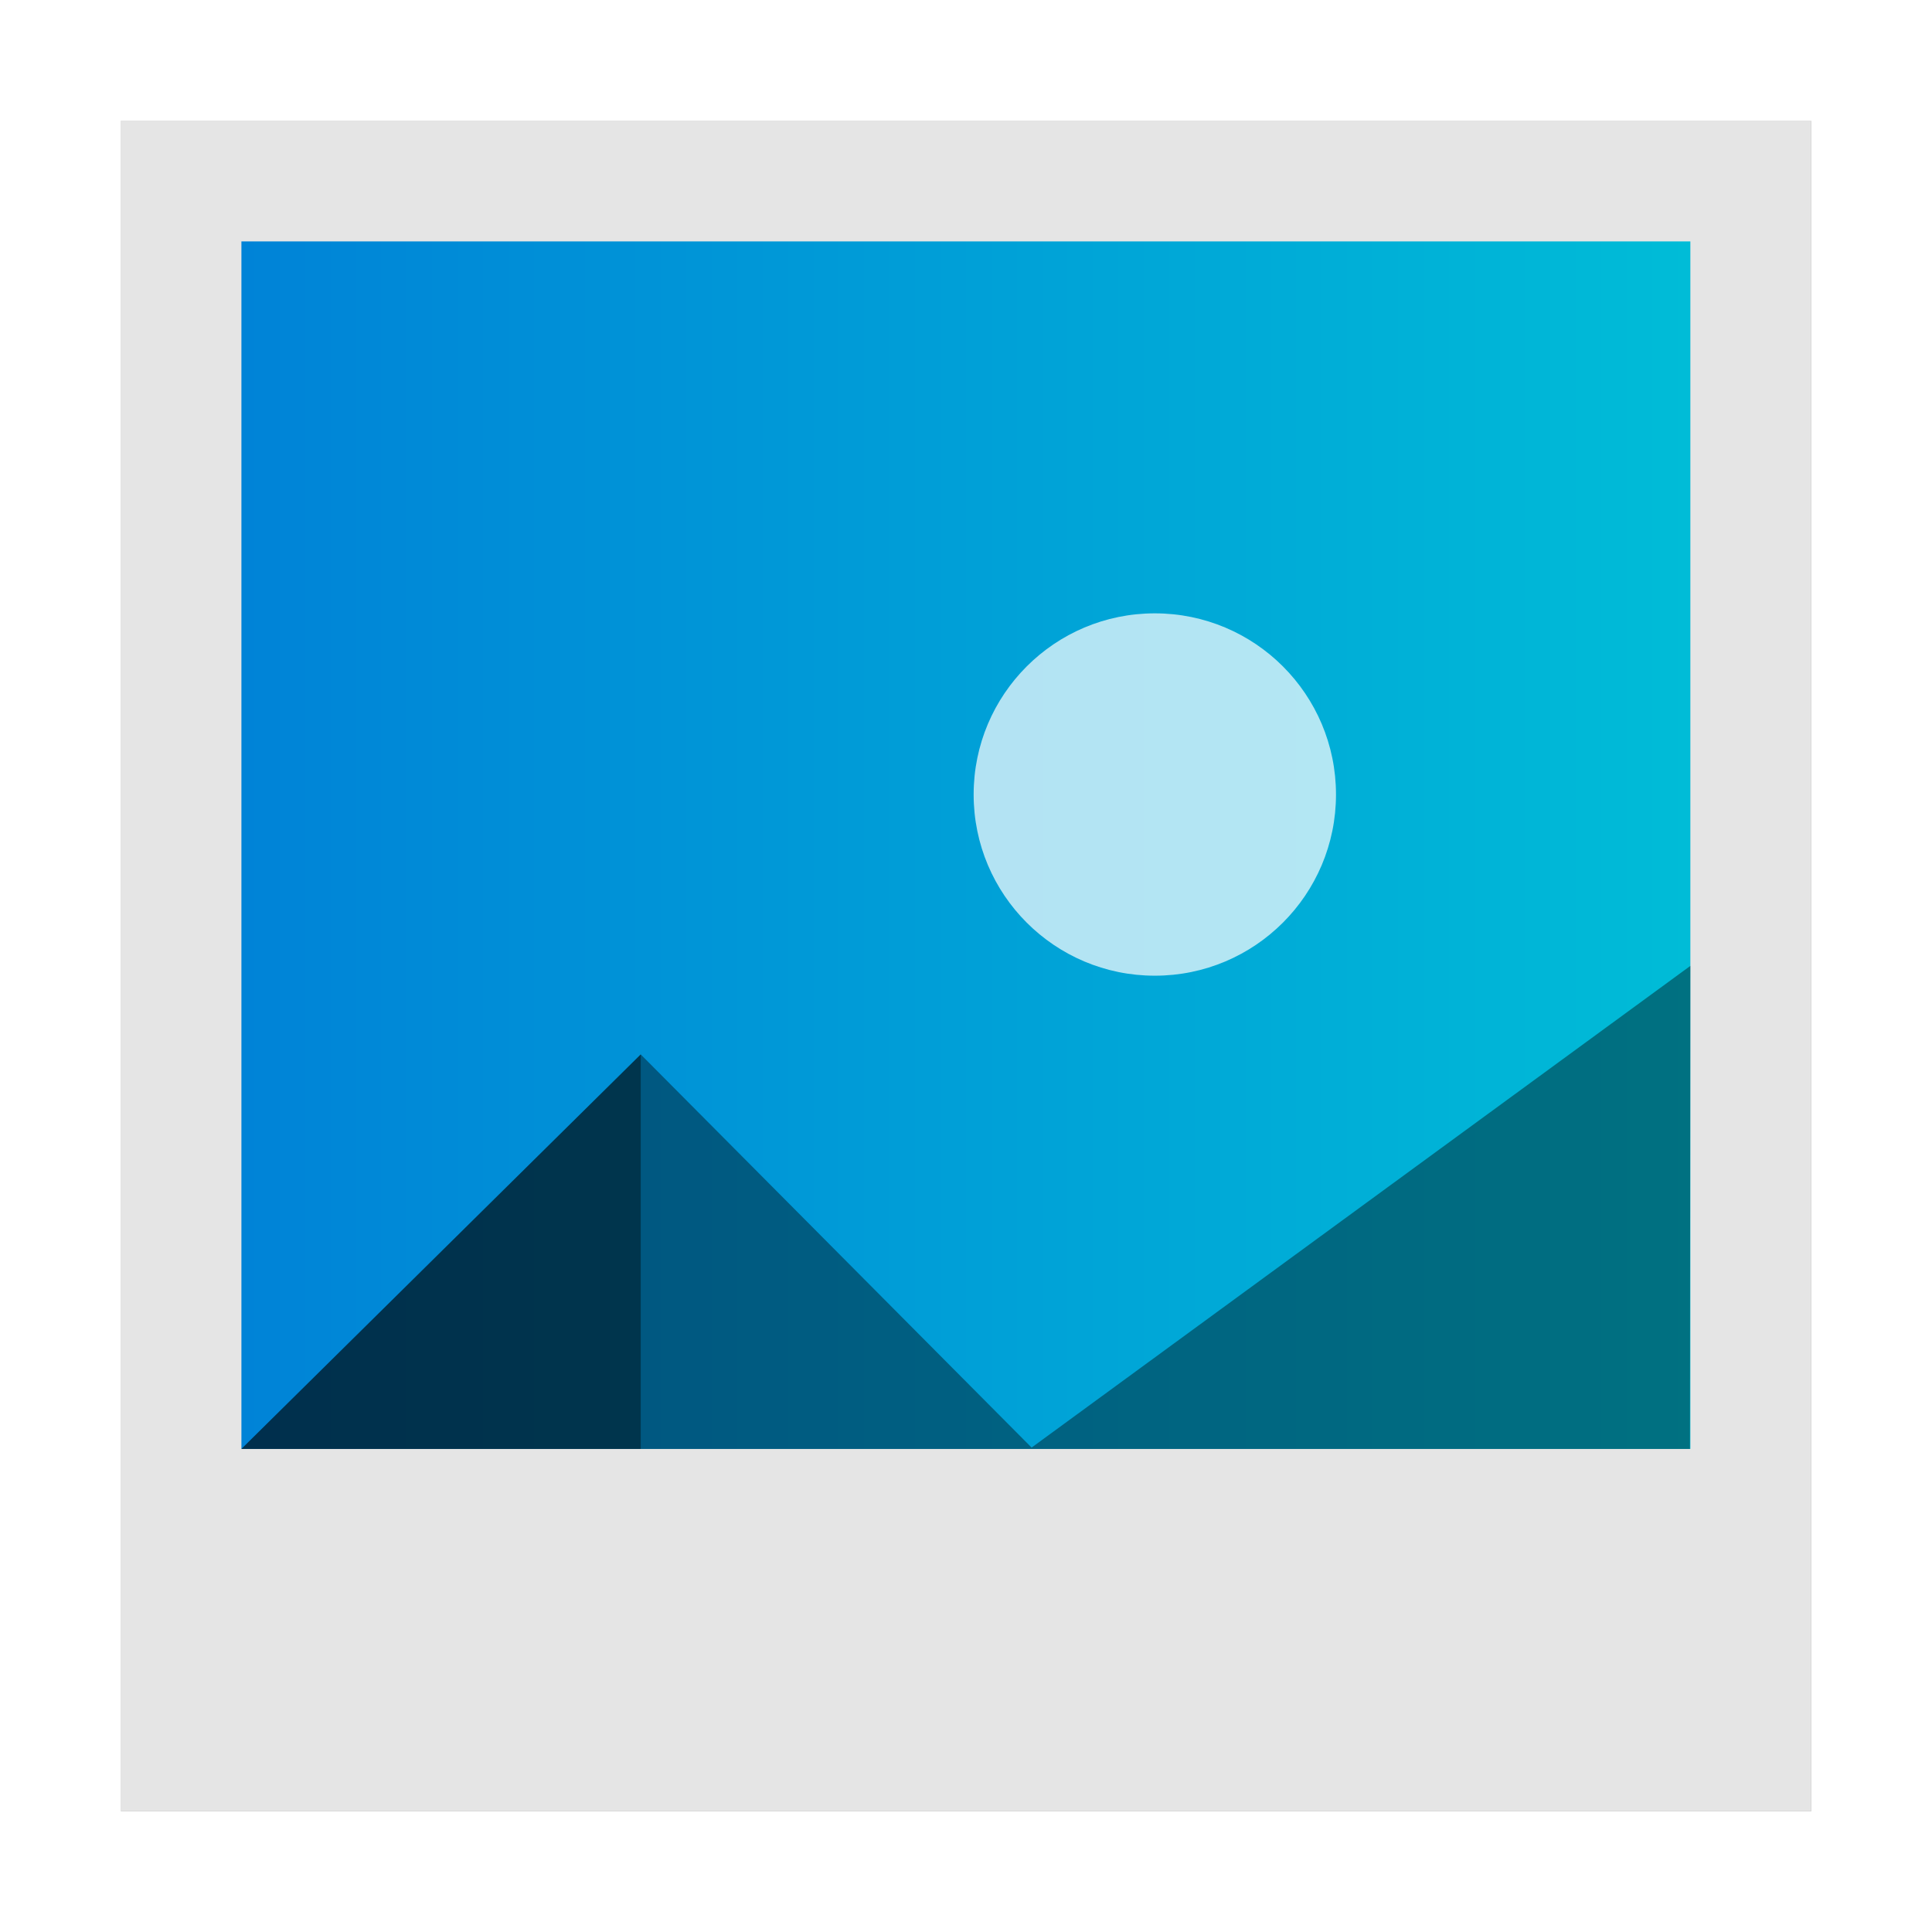 <?xml version="1.0" encoding="UTF-8" standalone="no"?>
<svg
   xmlns:dc="http://purl.org/dc/elements/1.1/"
   xmlns:cc="http://creativecommons.org/ns#"
   xmlns:rdf="http://www.w3.org/1999/02/22-rdf-syntax-ns#"
   xmlns:svg="http://www.w3.org/2000/svg"
   xmlns="http://www.w3.org/2000/svg"
   xmlns:xlink="http://www.w3.org/1999/xlink"
   xmlns:sodipodi="http://sodipodi.sourceforge.net/DTD/sodipodi-0.dtd"
   xmlns:inkscape="http://www.inkscape.org/namespaces/inkscape"
   width="32"
   height="32"
   viewBox="0 0 8.467 8.467"
   version="1.1"
   id="svg8"
   inkscape:version="1.0 (4035a4fb49, 2020-05-01)"
   sodipodi:docname="image-x-generic.svg">
  <defs
     id="defs2">
    <linearGradient
       inkscape:collect="always"
       id="linearGradient875">
      <stop
         style="stop-color:#0083d7;stop-opacity:1;"
         offset="0"
         id="stop871" />
      <stop
         style="stop-color:#00bcd7;stop-opacity:1"
         offset="1"
         id="stop873" />
    </linearGradient>
    <linearGradient
       inkscape:collect="always"
       xlink:href="#linearGradient875"
       id="linearGradient877"
       x1="1.058"
       y1="3.704"
       x2="7.408"
       y2="3.704"
       gradientUnits="userSpaceOnUse" />
    <filter
       height="1.216"
       y="-0.108"
       width="1.216"
       x="-0.108"
       id="filter4375"
       style="color-interpolation-filters:sRGB"
       inkscape:collect="always">
      <feGaussianBlur
         id="feGaussianBlur4377"
         stdDeviation="0.333"
         inkscape:collect="always" />
    </filter>
  </defs>
  <sodipodi:namedview
     id="base"
     pagecolor="#ffffff"
     bordercolor="#666666"
     borderopacity="1.0"
     inkscape:pageopacity="0.0"
     inkscape:pageshadow="2"
     inkscape:zoom="25.46875"
     inkscape:cx="12.619516"
     inkscape:cy="18.349536"
     inkscape:document-units="px"
     inkscape:current-layer="layer1"
     inkscape:document-rotation="0"
     showgrid="false"
     units="px"
     inkscape:window-width="1920"
     inkscape:window-height="1003"
     inkscape:window-x="0"
     inkscape:window-y="0"
     inkscape:window-maximized="1" />
  <g
     inkscape:label="Capa 1"
     inkscape:groupmode="layer"
     id="layer1">
    <rect
       transform="matrix(1,0,0,-1,-1.615,0.961)"
       style="opacity:0.5;fill:#000000;fill-opacity:1;stroke:none;stroke-width:2.477;filter:url(#filter4375)"
       id="rect833-95"
       width="7.408"
       height="7.408"
       x="2.145"
       y="-6.977" />
    <rect
       style="opacity:1;fill:#e5e5e5;fill-opacity:1;stroke:none;stroke-width:2.477"
       id="rect833"
       width="7.408"
       height="7.408"
       x="0.529"
       y="0.529" />
    <rect
       y="1.058"
       x="1.058"
       height="5.292"
       width="6.35"
       id="rect833-9"
       style="opacity:1;fill:url(#linearGradient877);fill-opacity:1;stroke:none;stroke-width:1.938" />
    <path
       style="opacity:0.4;fill:#000000;fill-opacity:1;stroke:none;stroke-width:0.25px;stroke-linecap:butt;stroke-linejoin:miter;stroke-opacity:1"
       d="M 1.058,6.35 2.808,4.621 4.521,6.344 7.408,4.233 7.406,6.35 Z"
       id="path867"
       sodipodi:nodetypes="cccccc" />
    <circle
       style="opacity:0.7;fill:#ffffff;fill-opacity:1;stroke:none;stroke-width:0.796"
       id="path869"
       cx="5.061"
       cy="3.482"
       r="0.794" />
    <path
       id="path838"
       d="m 2.808,4.621 v 1.729 l -1.75,8.41e-5 z"
       style="opacity:0.4;fill:#000000;fill-opacity:1;stroke:none;stroke-width:0.265px;stroke-linecap:butt;stroke-linejoin:miter;stroke-opacity:1" />
  </g>
</svg>
